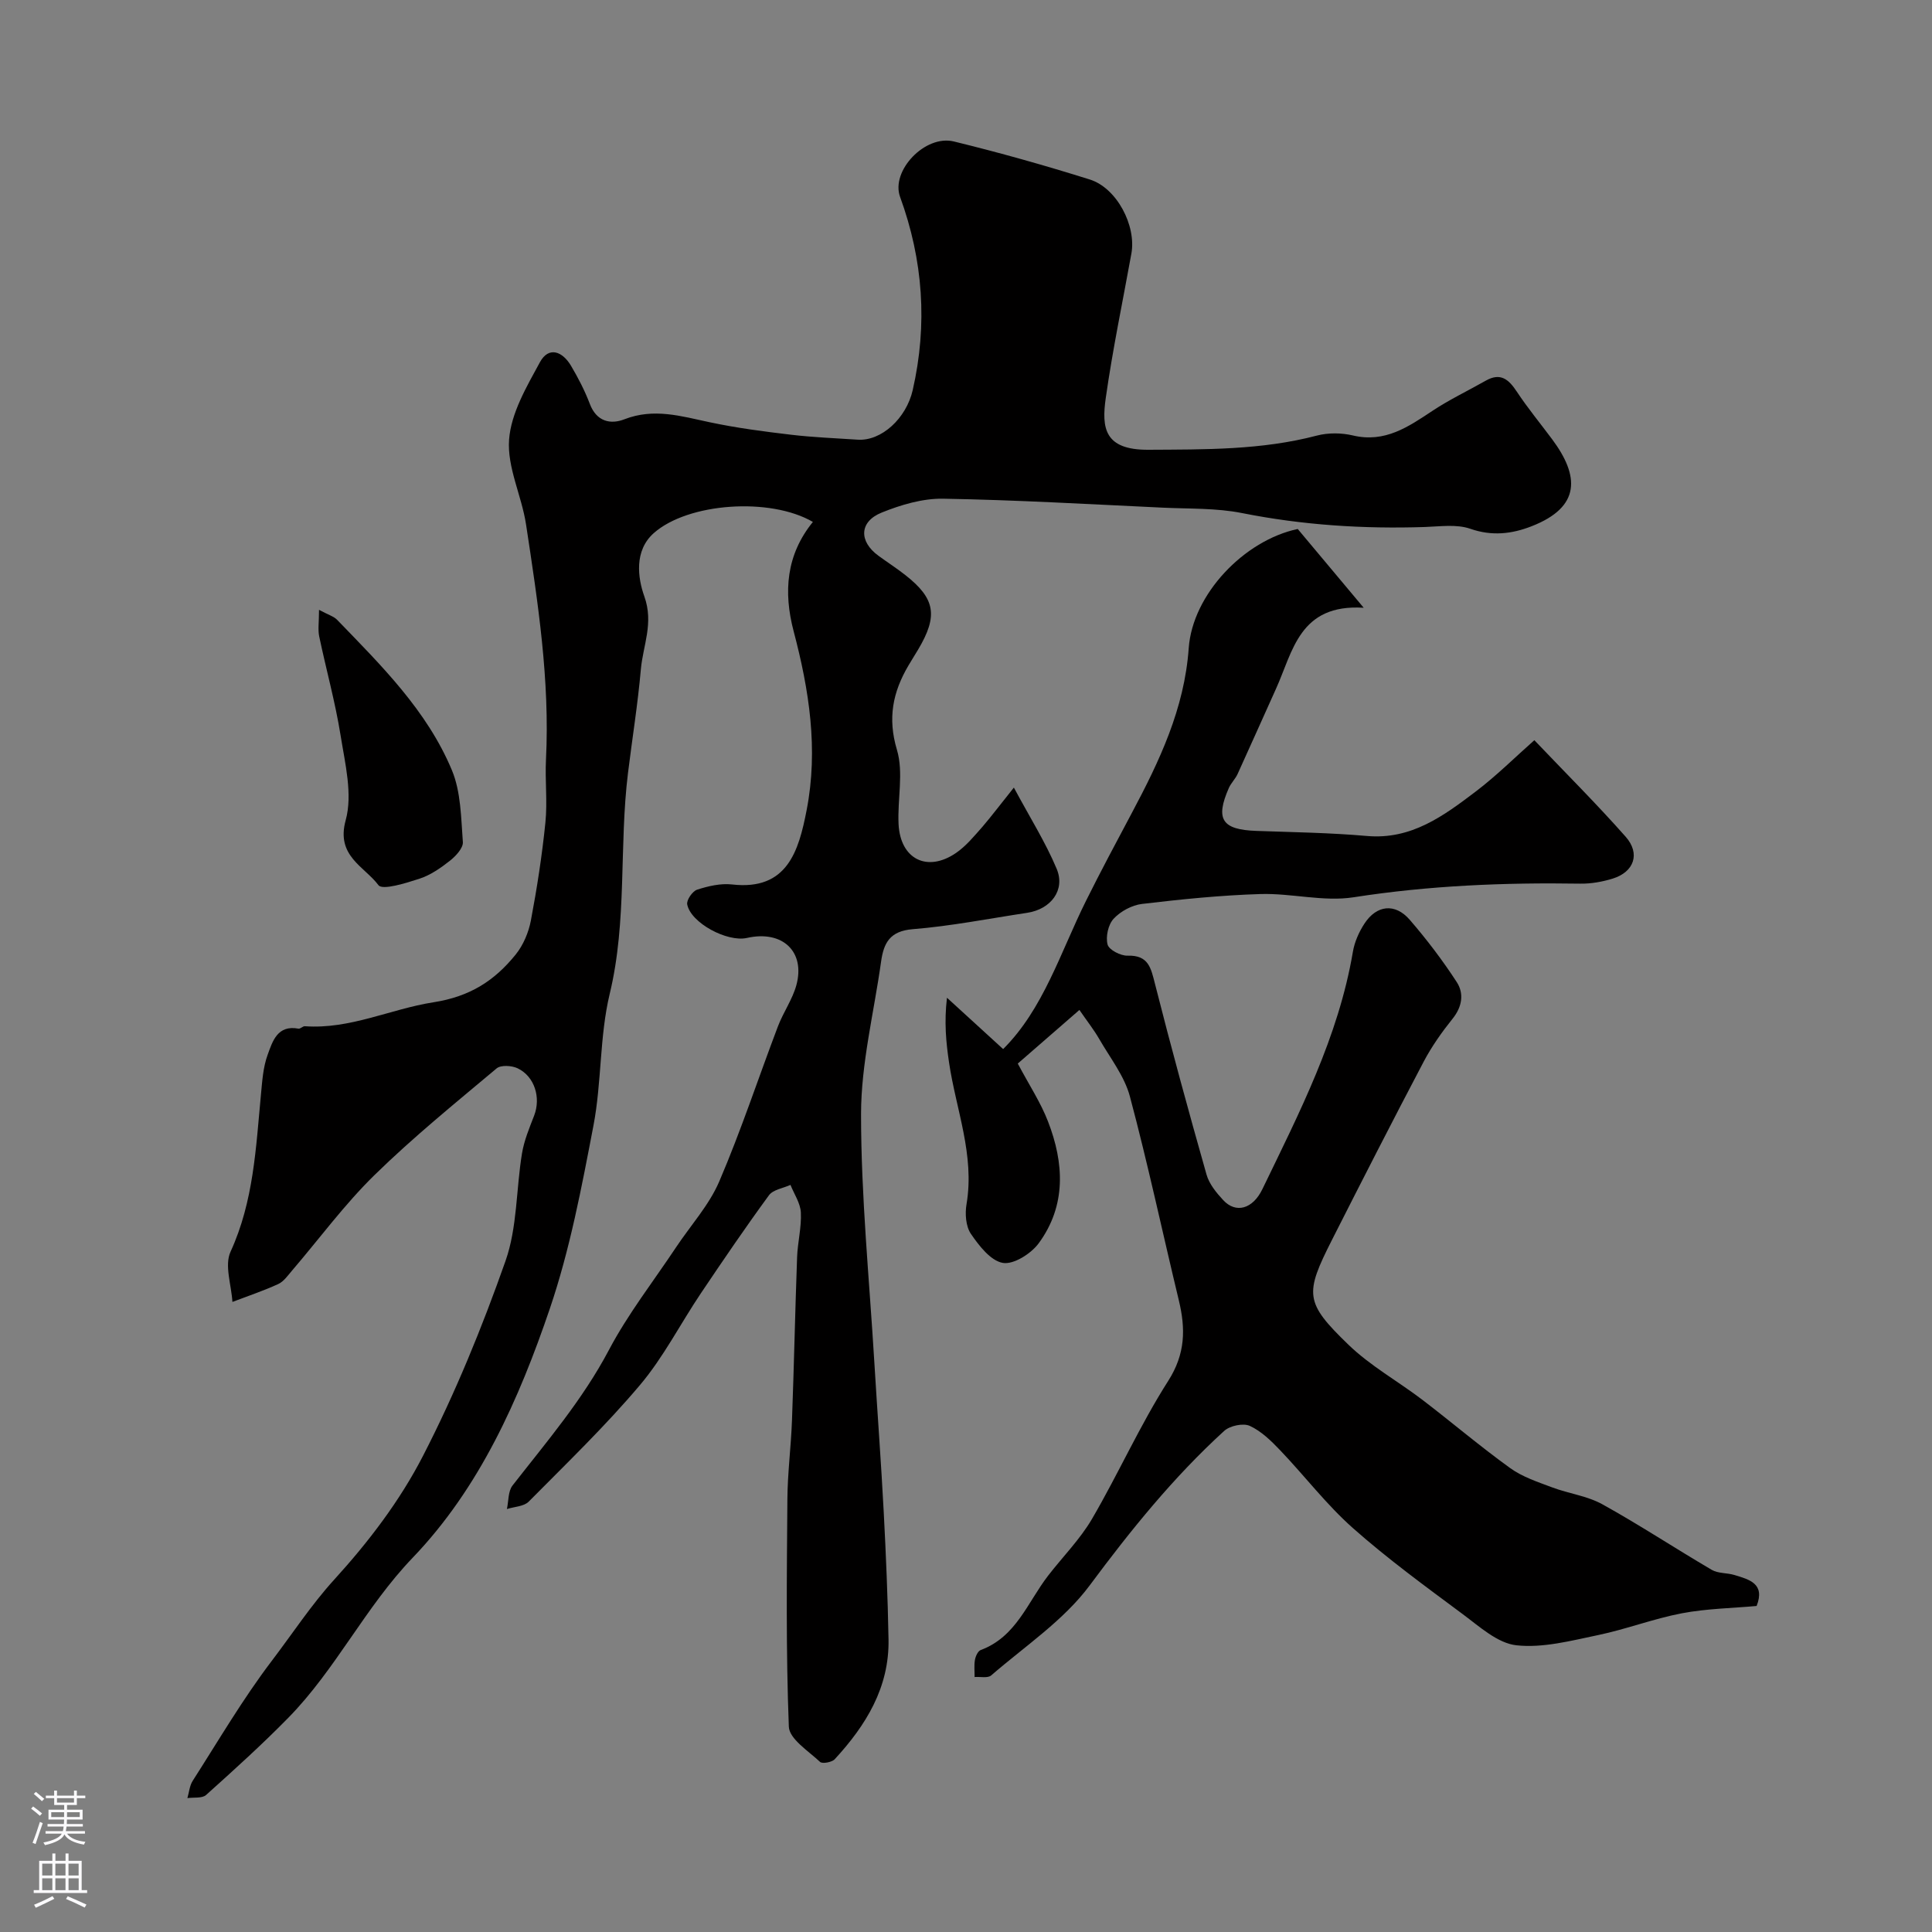 <svg enable-background="new 0 0 400 400" viewBox="0 0 400 400" xmlns="http://www.w3.org/2000/svg"><rect x="0" y="0" width="400" height="400" fill="#808080" stroke="none"/><g fill="#010000"><path d="m209.91 163.06c3.3 6.16 6.54 11.29 8.86 16.81 1.85 4.41-1.2 8.38-6.11 9.12-7.89 1.19-15.76 2.75-23.7 3.39-4.73.38-6 2.86-6.54 6.7-1.47 10.53-4.14 21.06-4.15 31.58 0 17.12 1.72 34.24 2.75 51.35.62 10.37 1.41 20.73 1.95 31.11.46 8.76.83 17.53.99 26.3.18 9.95-4.68 17.8-11.14 24.81-.58.63-2.57.99-3.04.55-2.41-2.26-6.36-4.75-6.46-7.29-.61-15.68-.42-31.39-.3-47.09.04-5.44.75-10.86.95-16.3.42-11.26.65-22.54 1.06-33.8.11-3.09.93-6.19.78-9.26-.1-1.94-1.39-3.82-2.15-5.72-1.51.69-3.59.97-4.45 2.14-4.87 6.65-9.5 13.46-14.1 20.3-4.25 6.32-7.75 13.25-12.63 19.02-7.16 8.48-15.2 16.22-23.02 24.12-1 1.01-2.98 1.04-4.51 1.53.36-1.65.23-3.68 1.17-4.88 7.06-9.06 14.51-17.75 19.95-28.05 3.94-7.46 9.21-14.21 13.9-21.26 3.01-4.53 6.83-8.71 8.94-13.62 4.51-10.52 8.09-21.43 12.16-32.14 1.1-2.89 2.98-5.53 3.8-8.48 1.92-6.99-2.88-11.47-10.22-9.81-4.09.92-11.63-3.11-12.37-6.94-.18-.9 1.1-2.76 2.07-3.06 2.3-.74 4.87-1.34 7.23-1.07 11.42 1.3 13.79-6.93 15.43-15.42 2.44-12.57.52-24.84-2.69-36.99-2.16-8.19-1.53-15.87 3.98-22.65-8.86-5.16-25.88-3.97-32.96 2.33-4.08 3.63-3.3 9.27-1.94 13.08 1.99 5.56-.28 10.16-.72 15.13-.63 7.17-1.78 14.28-2.66 21.43-1.87 15.17-.14 30.58-3.78 45.71-2.13 8.85-1.65 18.3-3.37 27.29-2.44 12.75-4.87 25.65-9.03 37.9-6.37 18.75-14.53 37.12-28.38 51.56-9.85 10.26-15.93 23.13-25.77 33.16-5.44 5.55-11.23 10.78-17.02 15.98-.82.74-2.56.46-3.87.65.35-1.2.45-2.56 1.09-3.57 5.34-8.34 10.37-16.94 16.35-24.81 4.28-5.63 8.28-11.72 12.88-16.77 7.25-7.96 13.67-16.41 18.46-25.71 6.67-12.96 12.23-26.59 17.08-40.35 2.45-6.95 2.19-14.83 3.41-22.25.44-2.69 1.53-5.29 2.52-7.85 1.42-3.68.13-8.09-3.42-9.79-1.21-.58-3.47-.72-4.35.02-8.58 7.2-17.31 14.28-25.3 22.1-6.2 6.07-11.4 13.16-17.07 19.78-.87 1.01-1.71 2.25-2.85 2.77-3.08 1.41-6.31 2.49-9.48 3.7-.21-3.5-1.68-7.58-.39-10.39 4.79-10.45 5.25-21.52 6.3-32.57.26-2.76.44-5.64 1.38-8.2 1.01-2.78 2.02-6.24 6.38-5.42.4.07.9-.53 1.33-.5 9.35.67 17.75-3.57 26.58-4.95 7.65-1.19 12.71-4.5 17.08-9.91 1.56-1.94 2.66-4.55 3.13-7.01 1.27-6.72 2.32-13.5 3.01-20.31.44-4.31-.1-8.72.12-13.06.82-16.41-1.68-32.55-4.13-48.66-.9-5.92-3.94-11.83-3.51-17.56.41-5.49 3.63-10.95 6.38-16.01 1.84-3.39 4.7-2.22 6.43.71 1.5 2.53 2.87 5.18 3.91 7.92 1.39 3.67 4.29 4.3 7.18 3.17 6.07-2.36 11.71-.64 17.58.61 5.58 1.19 11.26 1.93 16.93 2.6 4.56.54 9.17.71 13.76 1.02 4.9.33 10.06-4.39 11.4-10.27 3.1-13.6 2.16-26.91-2.62-40-1.96-5.38 5.16-12.93 11.14-11.47 9.45 2.31 18.84 4.95 28.13 7.87 5.62 1.76 9.67 9.57 8.62 15.35-1.8 9.95-3.88 19.86-5.3 29.86-.89 6.24-.31 10.8 8.82 10.75 11.72-.07 23.41.08 34.9-2.94 2.34-.61 5.09-.58 7.45-.02 6.64 1.57 11.47-1.79 16.51-5.13 3.5-2.32 7.32-4.13 10.98-6.21 3.07-1.75 4.76-.28 6.45 2.28 2.25 3.4 4.86 6.56 7.3 9.84 5.63 7.56 6.04 14.02-4.29 18.03-4.06 1.58-8.17 2.07-12.64.51-2.84-.99-6.26-.48-9.41-.37-12.74.42-25.34-.39-37.89-2.89-5.29-1.05-10.84-.86-16.28-1.11-15.19-.71-30.39-1.6-45.59-1.86-4.23-.07-8.71 1.26-12.7 2.87-4.68 1.89-4.76 5.97-.67 8.95 1.85 1.35 3.78 2.59 5.57 4 6.2 4.87 6.79 8.42 2.66 15.38-.67 1.13-1.38 2.23-2.04 3.36-3.22 5.48-4.33 10.87-2.37 17.43 1.42 4.74.08 10.26.34 15.41.37 7.24 5.94 10.03 11.9 5.94 2.08-1.43 3.76-3.49 5.46-5.41 1.97-2.3 3.74-4.67 6.51-8.12z"/><path d="m268.68 109.52c4.47 5.33 8.62 10.29 13.66 16.31-13.33-.84-14.65 9.04-18.17 16.8-2.66 5.87-5.26 11.76-7.94 17.62-.47 1.03-1.35 1.86-1.81 2.89-2.85 6.49-1.42 8.64 5.7 8.89 7.63.27 15.28.38 22.88 1.05 9.21.81 15.89-4.17 22.53-9.2 4.32-3.28 8.2-7.15 12.14-10.63 6.32 6.64 12.83 13.11 18.9 19.98 3.11 3.52 1.74 7.31-2.69 8.68-2.15.66-4.49 1.08-6.73 1.04-15.71-.25-31.31.39-46.9 2.82-6.23.97-12.85-.86-19.26-.67-8.2.25-16.4 1.08-24.55 2.05-2.09.25-4.44 1.52-5.87 3.06-1.13 1.21-1.68 3.72-1.26 5.34.28 1.1 2.71 2.36 4.14 2.31 4.34-.13 4.83 2.52 5.68 5.85 3.35 13.22 6.95 26.37 10.67 39.48.55 1.94 2.03 3.75 3.45 5.28 2.61 2.82 6.11 1.88 8.12-2.28 7.65-15.83 15.74-31.5 18.73-49.13.34-2.03 1.26-4.1 2.39-5.83 2.52-3.87 6.35-4.3 9.38-.8 3.52 4.07 6.81 8.4 9.74 12.91 1.52 2.35 1.13 5.08-.85 7.55-2.23 2.78-4.33 5.75-5.99 8.89-6.44 12.24-12.74 24.57-18.99 36.91-5.69 11.23-5.66 12.96 3.39 21.71 4.54 4.39 10.24 7.55 15.31 11.41 6.11 4.67 11.98 9.67 18.21 14.16 2.54 1.83 5.7 2.86 8.68 3.98 3.42 1.29 7.25 1.76 10.39 3.5 7.69 4.26 15.05 9.12 22.64 13.57 1.32.77 3.16.6 4.7 1.07 3.09.93 6.4 1.79 4.59 6.41-5.05.46-10.34.54-15.46 1.51-5.87 1.12-11.53 3.3-17.38 4.52-5.57 1.16-11.39 2.71-16.89 2.11-3.89-.42-7.63-3.86-11.08-6.42-7.75-5.76-15.58-11.47-22.79-17.86-5.47-4.85-9.97-10.78-15.04-16.09-1.86-1.95-3.92-3.97-6.3-5.06-1.36-.62-4.11-.03-5.29 1.04-10.5 9.58-19.35 20.54-27.85 31.99-5.39 7.26-13.42 12.59-20.4 18.64-.71.61-2.27.24-3.43.33.01-1.19-.13-2.4.07-3.55.13-.75.61-1.82 1.2-2.04 7.34-2.72 9.7-9.89 13.94-15.38 3.03-3.93 6.62-7.53 9.1-11.77 5.48-9.39 9.93-19.41 15.77-28.56 3.59-5.62 3.62-10.82 2.2-16.71-3.39-14.07-6.4-28.23-10.13-42.2-1.13-4.22-4.09-7.97-6.33-11.86-1.11-1.93-2.51-3.7-4.12-6.04-4.28 3.72-8.58 7.47-12.76 11.1 2.38 4.48 4.75 8.07 6.26 11.99 3.34 8.62 3.82 17.39-1.93 25.22-1.58 2.15-5.2 4.45-7.43 4.06-2.52-.44-4.92-3.55-6.61-6.02-1.06-1.56-1.24-4.17-.9-6.15 1.72-10.17-2.18-19.58-3.62-29.31-.62-4.18-1.03-8.39-.43-13.42 3.88 3.54 7.75 7.08 11.63 10.63 8.35-8.32 11.85-20.02 17.16-30.7 3.04-6.11 6.26-12.13 9.47-18.16 5.73-10.76 10.9-21.61 11.79-34.13.79-11.17 11.47-22.33 22.57-24.69z"/><path d="m66.05 126.26c1.89 1.02 3.04 1.34 3.75 2.07 9.14 9.45 18.61 18.79 23.76 31.13 1.88 4.51 1.89 9.87 2.27 14.88.09 1.23-1.46 2.9-2.66 3.85-1.9 1.5-4.02 2.98-6.28 3.72-2.83.93-7.72 2.46-8.54 1.35-2.9-3.88-8.83-6.01-6.78-13.44 1.48-5.37-.13-11.76-1.06-17.59-1.1-6.88-2.99-13.63-4.42-20.46-.3-1.42-.04-2.95-.04-5.51z"/></g><path d="m6.44 374.46.42-.45c.65.47 1.27.95 1.85 1.44l-.45.49c-.65-.56-1.25-1.06-1.82-1.48m.93 7.33-.63-.26c.55-1.36 1.05-2.8 1.52-4.33.19.1.38.19.59.27-.46 1.29-.95 2.73-1.48 4.32m-.38-10.38.44-.42c.43.34 1.01.82 1.74 1.44l-.49.49c-.53-.51-1.09-1.01-1.69-1.51m2.5.35h1.72v-1.04h.59v1.04h3.52v-1.04h.59v1.04h1.75v.53h-1.75v1.42h-2.03v.97h3.22v2.03h-3.24c0 .35-.01.66-.03.93h3.32v.53h-3.37c-.03.27-.08.58-.15.94h3.96v.53h-3.71c.67.92 1.93 1.48 3.79 1.68-.13.24-.23.44-.29.59-2.13-.38-3.48-1.08-4.04-2.12-.43.97-1.77 1.72-4.03 2.23-.09-.19-.2-.37-.33-.55 2.1-.42 3.37-1.03 3.81-1.83h-3.36v-.53h3.58c.08-.29.13-.61.16-.94h-3.33v-.53h3.39c.02-.27.04-.58.04-.93h-3.23v-2.03h3.25v-.97h-2.07v-1.42h-1.73zm1.12 3.44v1h2.65c.01-.3.02-.44.01-.4v-.25-.35zm1.19-2h3.52v-.91h-3.52zm4.71 2h-2.63v.59c0 .15-.01.28-.01.4h2.64z" fill="#fbfafc"/><path d="m13.56 383.74h.63v1.52h2.72v6.07h1.13v.6h-11.06v-.6h1.13v-6.07h2.73v-1.52h.63v1.52h2.1v-1.52zm-2.69 8.83.38.56c-1.24.63-2.53 1.25-3.85 1.85-.1-.21-.21-.42-.34-.63 1.36-.55 2.63-1.15 3.81-1.78m-2.13-4.27h2.1v-2.45h-2.1zm0 3.04h2.1v-2.46h-2.1zm2.72-3.04h2.1v-2.45h-2.1zm0 3.04h2.1v-2.46h-2.1zm6.07 3.6c-1.41-.71-2.7-1.3-3.86-1.78l.35-.56c1.45.62 2.75 1.19 3.88 1.72zm-1.25-9.09h-2.1v2.45h2.1zm-2.09 5.49h2.1v-2.45h-2.1z" fill="#fbfafc"/></svg>